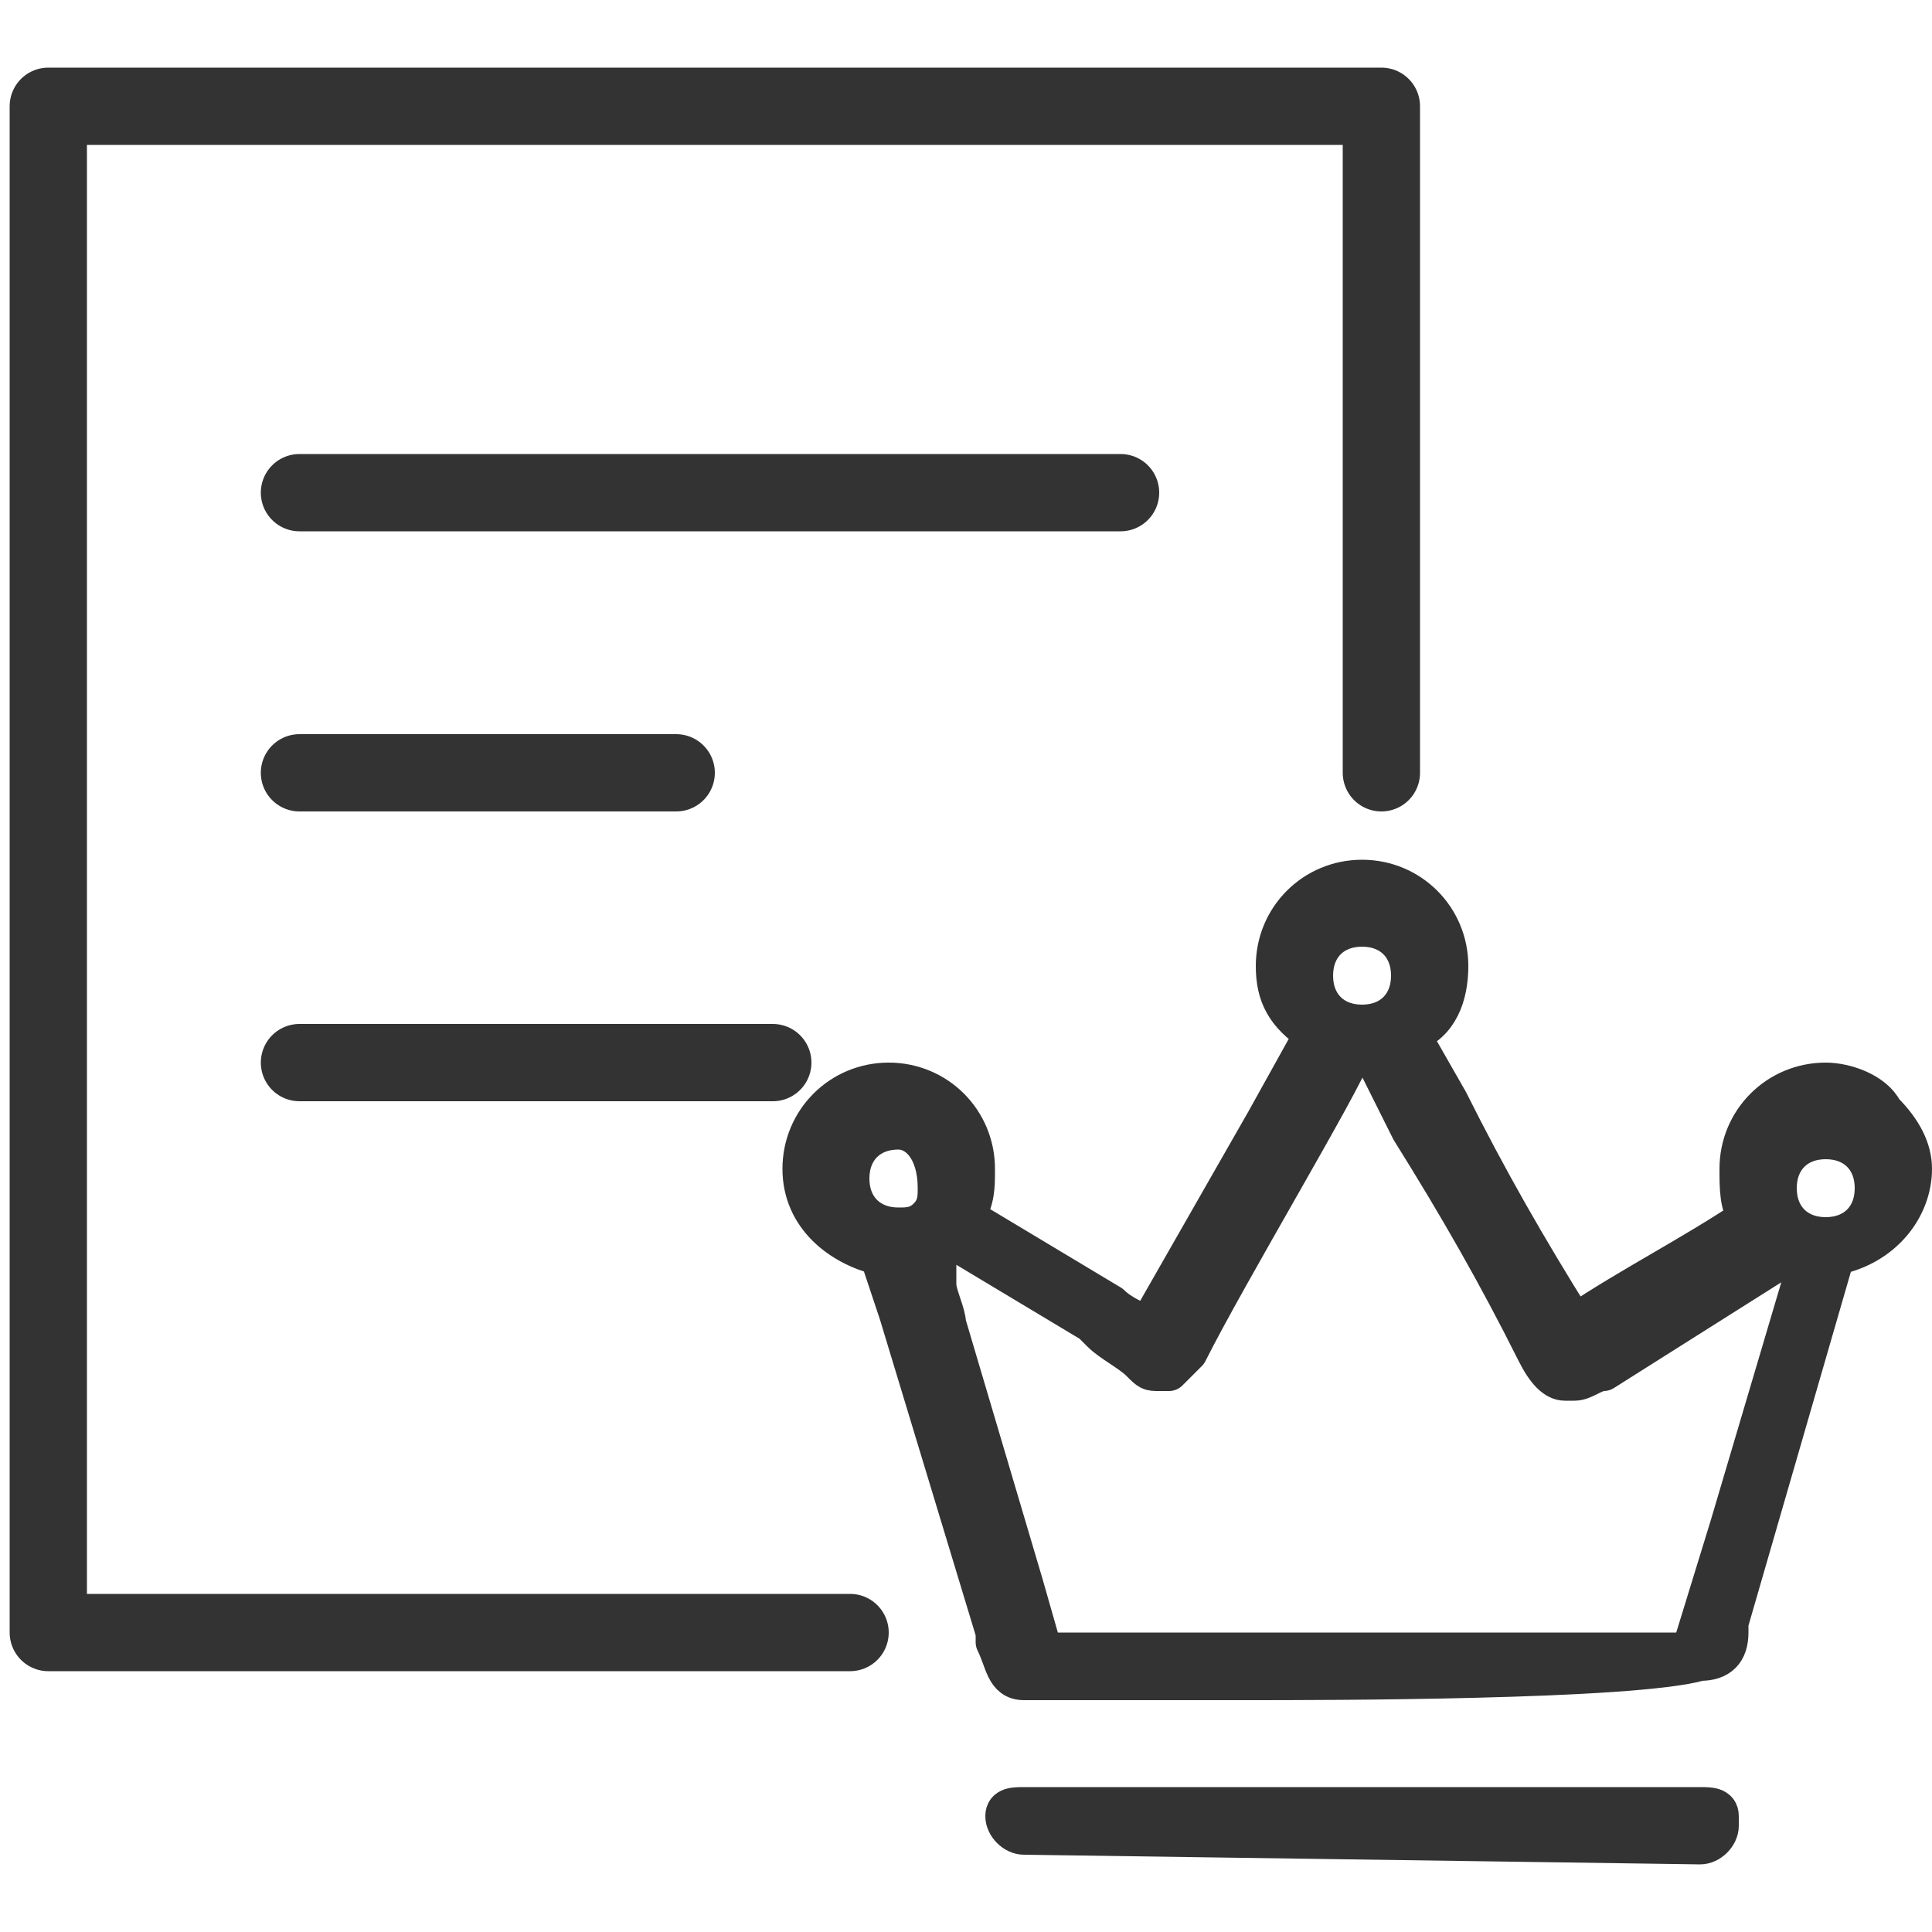 <?xml version="1.0" encoding="utf-8"?>
<!-- Generator: Adobe Illustrator 22.0.1, SVG Export Plug-In . SVG Version: 6.00 Build 0)  -->
<svg version="1.1" id="图层_1" xmlns="http://www.w3.org/2000/svg" xmlns:xlink="http://www.w3.org/1999/xlink" x="0px" y="0px"
	 width="20px" height="20px" viewBox="0 0 20 20" style="enable-background:new 0 0 20 20;" xml:space="preserve">
<path style="fill:#333333;stroke:#333333;stroke-width:0.4;stroke-linecap:round;stroke-linejoin:round;stroke-miterlimit:10;" d="
	M10.6,19c-0.1,0-0.2-0.1-0.2-0.2s0.1-0.1,0.2-0.1h7c0.1,0,0.2,0,0.2,0.1v0.1c0,0.1-0.1,0.2-0.2,0.2L10.6,19L10.6,19z M12.9,17.4
	c-0.8,0-1.6,0-2.3,0c-0.2,0-0.2-0.2-0.3-0.4v-0.1l-1-3.3L9.1,13c-0.4-0.1-0.8-0.4-0.8-0.9s0.4-0.9,0.9-0.9s0.9,0.4,0.9,0.9
	c0,0.2,0,0.3-0.1,0.5l1.5,0.9c0.1,0.1,0.3,0.2,0.4,0.2c0.4-0.7,0.8-1.4,1.2-2.1l0.5-0.9c-0.3-0.2-0.4-0.4-0.4-0.7
	c0-0.5,0.4-0.9,0.9-0.9s0.9,0.4,0.9,0.9c0,0.3-0.1,0.6-0.4,0.7l0.4,0.7c0.4,0.8,0.8,1.5,1.3,2.3l0,0l0,0c0.6-0.4,1.2-0.7,1.8-1.1
	c-0.1-0.1-0.1-0.3-0.1-0.5c0-0.5,0.4-0.9,0.9-0.9c0.2,0,0.5,0.1,0.6,0.3c0.2,0.2,0.3,0.4,0.3,0.6c0,0.4-0.3,0.8-0.8,0.9l-1.1,3.8
	v0.1c0,0.2-0.1,0.3-0.3,0.3C16.9,17.4,13.7,17.4,12.9,17.4z M9.7,13.3c0,0.1,0.1,0.3,0.1,0.4l0.8,2.7l0.2,0.7c1.1,0,5.6,0,6.7,0
	l0.4-1.3l0.8-2.7c-0.1,0-0.1,0-0.2-0.1l-1.9,1.2c-0.1,0-0.2,0.1-0.3,0.1h-0.1c-0.1,0-0.2-0.1-0.3-0.3c-0.4-0.8-0.8-1.5-1.3-2.3
	l-0.4-0.8h-0.1c0,0,0,0-0.1,0c-0.1,0.3-1.3,2.3-1.7,3.1c-0.1,0.1-0.2,0.2-0.2,0.2H12c-0.1,0-0.1,0-0.2-0.1c-0.1-0.1-0.3-0.2-0.4-0.3
	l-0.1-0.1l-1.5-0.9H9.7L9.7,13.3L9.7,13.3z M18.9,11.8c-0.3,0-0.5,0.2-0.5,0.5s0.2,0.5,0.5,0.5s0.5-0.2,0.5-0.5S19.2,11.8,18.9,11.8
	z M9.3,11.7c-0.3,0-0.5,0.2-0.5,0.5s0.2,0.5,0.5,0.5c0.1,0,0.2,0,0.3-0.1s0.1-0.2,0.1-0.3C9.7,11.9,9.5,11.7,9.3,11.7z M14.1,9.6
	c-0.3,0-0.5,0.2-0.5,0.5s0.2,0.5,0.5,0.5s0.5-0.2,0.5-0.5C14.6,9.8,14.4,9.6,14.1,9.6z"/>
<polyline style="fill:none;stroke:#333333;stroke-width:0.8;stroke-linecap:round;stroke-linejoin:round;stroke-miterlimit:10;" points="
	8.8,16.9 0.5,16.9 0.5,1.1 14.3,1.1 14.3,8 "/>
<line style="fill:none;stroke:#333333;stroke-width:0.8;stroke-linecap:round;stroke-linejoin:round;stroke-miterlimit:10;" x1="3.1" y1="5.1" x2="11.6" y2="5.1"/>
<line style="fill:none;stroke:#333333;stroke-width:0.8;stroke-linecap:round;stroke-linejoin:round;stroke-miterlimit:10;" x1="3.1" y1="8" x2="7" y2="8"/>
<line style="fill:none;stroke:#333333;stroke-width:0.8;stroke-linecap:round;stroke-linejoin:round;stroke-miterlimit:10;" x1="3.1" y1="11" x2="8" y2="11"/>
</svg>

